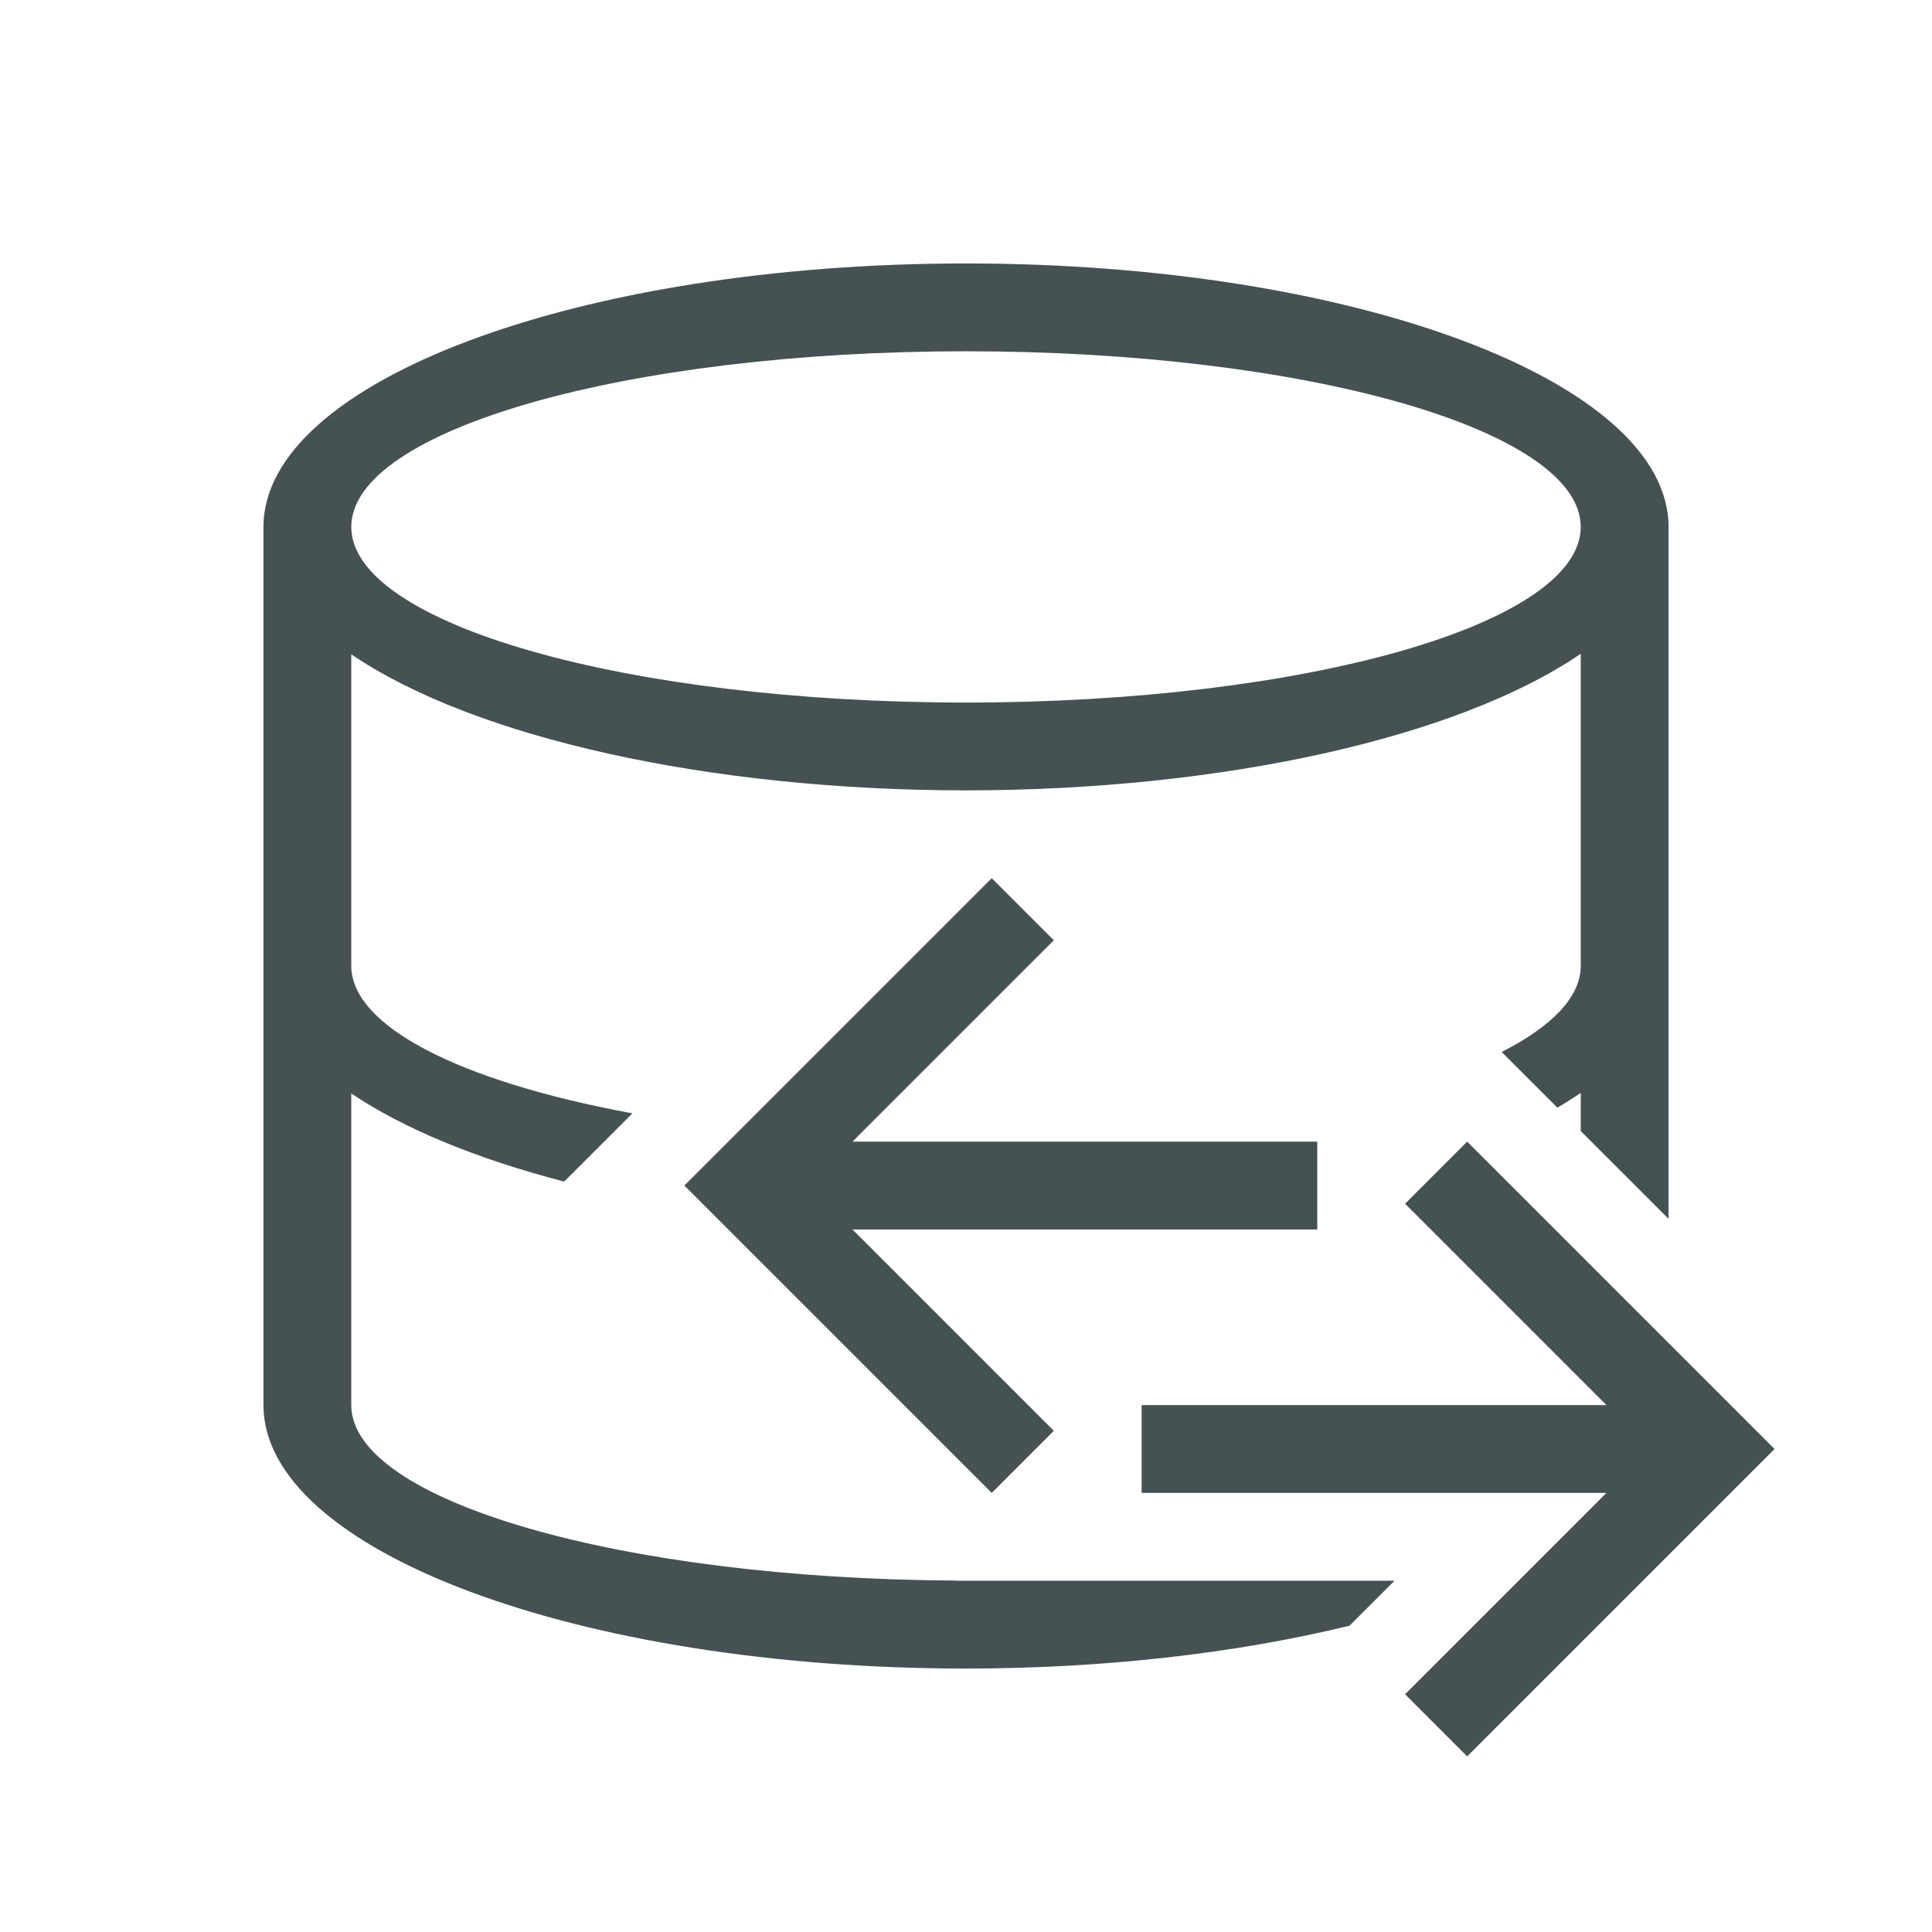 <svg xmlns="http://www.w3.org/2000/svg" viewBox="0 0 22 22"><path d="M11 3C6.582 3 3 4.343 3 6v10c0 1.657 3.582 3 8 3 1.551 0 3.068-.17 4.367-.488L15.88 18h-5l-.002-.002C7.062 17.978 4 17.09 4 16v-3.549c.593.4 1.422.743 2.424 1.004l.777-.777C5.208 12.31 4.003 11.678 4 11V7.451C5.408 8.407 8.089 9 11 9c2.914-.001 5.596-.597 7-1.555V11c0 .343-.312.68-.9.979l.634.634q.14-.082.266-.168v.434l1 1V6c0-1.657-3.582-3-8-3m0 1c3.866 0 7 .895 7 2s-3.134 2-7 2-7-.895-7-2 3.134-2 7-2m.293 6-3.5 3.5 3.5 3.5.707-.707L9.707 14H15v-1H9.707L12 10.707zm5.414 3-.707.707L18.293 16H13v1h5.293L16 19.293l.707.707 3.5-3.5z" style="color:#465153;fill:currentColor;fill-opacity:1;stroke:none"/></svg>